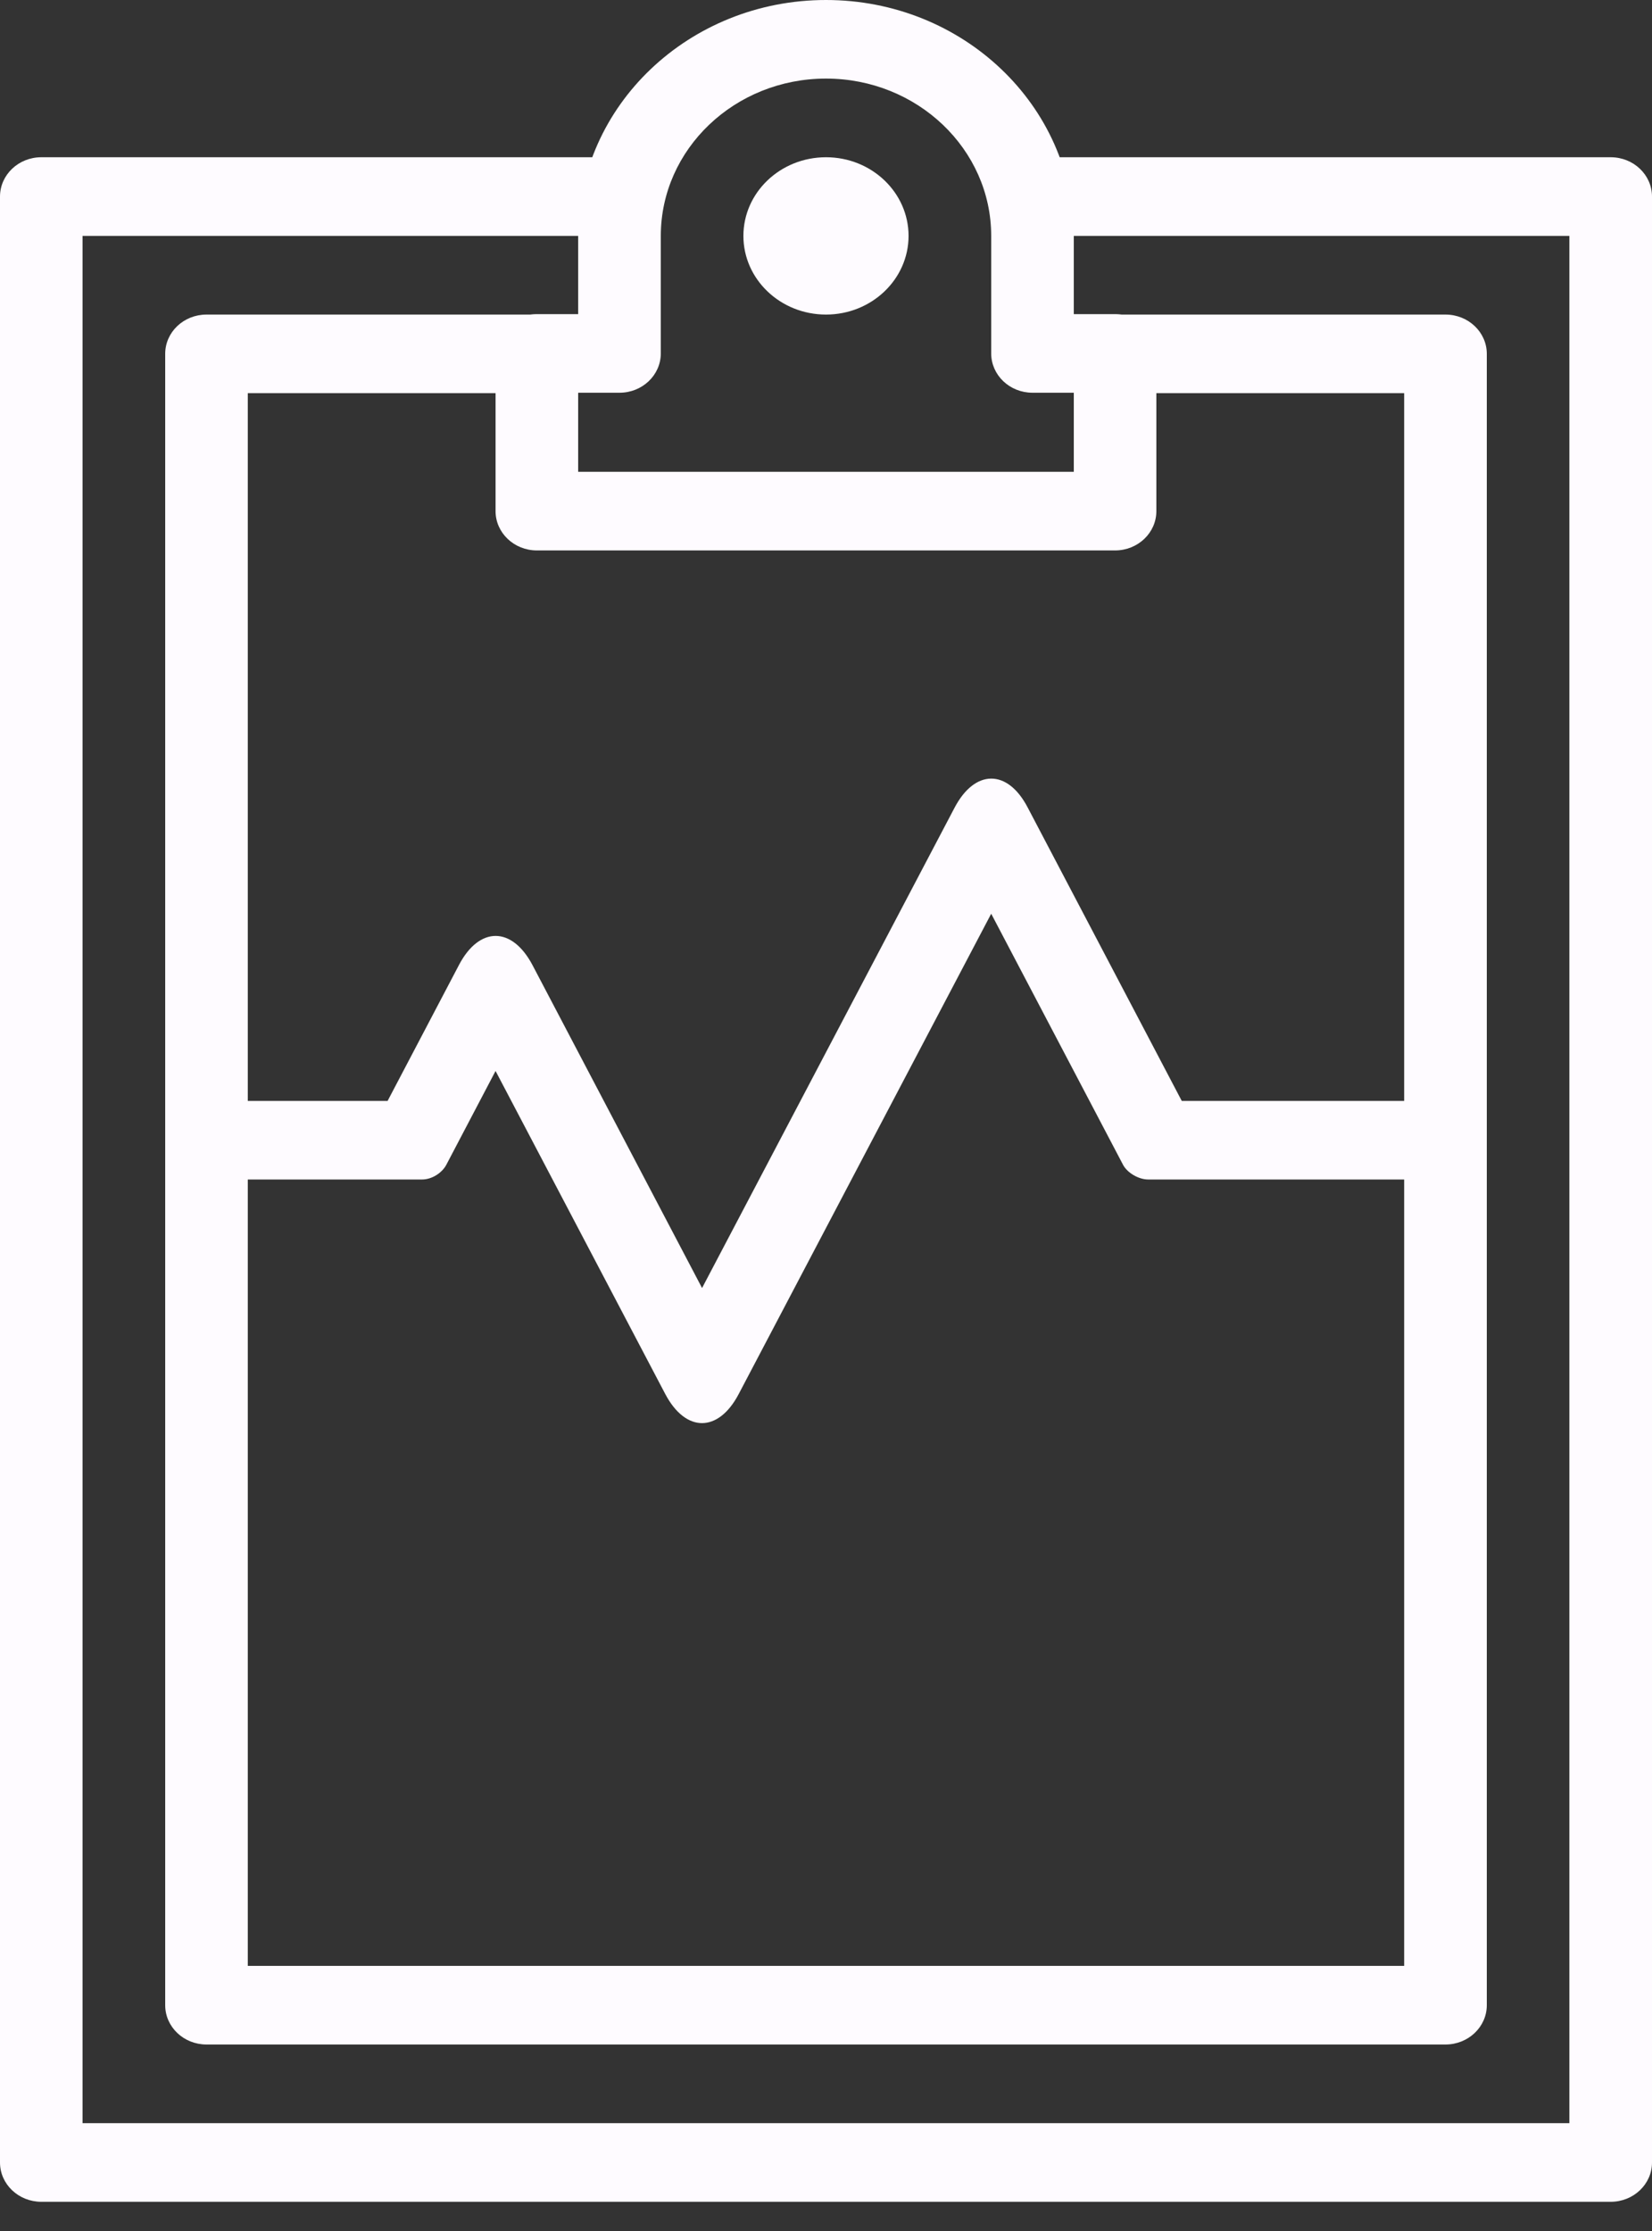 <svg class="w-full h-full" width="40" height="54" viewBox="0 0 40 54" fill="none" xmlns="http://www.w3.org/2000/svg">
                    <rect x="0" y="0" width="40" height="54" fill="#333333" stroke="none"/>
                    <path fill-rule="evenodd" clip-rule="evenodd"
                        d="M16.104 33.734L11.999 25.922L10.802 28.202C10.697 28.391 10.458 28.549 10.219 28.549H4V26.647H9.385L11.114 23.355C11.603 22.423 12.395 22.413 12.896 23.365L16.999 31.176L23.114 19.548C23.604 18.617 24.395 18.606 24.885 19.548L28.614 26.647H36V28.549H27.801C27.572 28.549 27.302 28.391 27.197 28.202L24 22.116L17.885 33.744C17.395 34.676 16.603 34.686 16.104 33.734Z"
                        fill="#FEFBFF" />
                    <path
                        d="M39 3.806C39.552 3.806 40 4.232 40 4.758V52.342C40 52.867 39.552 53.293 39 53.293H1C0.448 53.293 0 52.867 0 52.342V4.758C0 4.232 0.448 3.806 1 3.806H16V5.71H1.999V51.39H37.999V5.71H24V3.806H39Z"
                        fill="#FEFBFF" />
                    <path
                        d="M35 7.614C35.551 7.614 36 8.039 36 8.564V48.535C36 49.06 35.551 49.486 35 49.486H5C4.447 49.486 4 49.06 4 48.535V8.564C4 8.039 4.447 7.614 5 7.614H13.999V9.516H6V47.583H33.999V9.516H26V7.614H35Z"
                        fill="#FEFBFF" />
                    <path fill-rule="evenodd" clip-rule="evenodd"
                        d="M21.999 5.71C21.999 6.76 21.104 7.614 20 7.614C18.895 7.614 18 6.76 18 5.71C18 4.659 18.895 3.806 20 3.806C21.104 3.806 21.999 4.659 21.999 5.71Z"
                        fill="#FEFBFF" />
                    <path
                        d="M13.999 7.604V5.71C13.999 2.557 16.687 0 20 0C23.312 0 26 2.557 26 5.71V7.604H26.999C27.552 7.604 27.999 8.03 27.999 8.554V12.372C27.999 12.896 27.552 13.323 26.999 13.323H12.999C12.447 13.323 11.999 12.896 11.999 12.372V8.554C11.999 8.03 12.447 7.604 12.999 7.604H13.999ZM16 8.554C16 9.08 15.551 9.506 15 9.506H13.999V11.42H26V9.506H25C24.447 9.506 24 9.08 24 8.554V5.71C24 3.609 22.207 1.902 20 1.902C17.791 1.902 16 3.609 16 5.71V8.554Z"
                        fill="#FEFBFF" />
                </svg>
